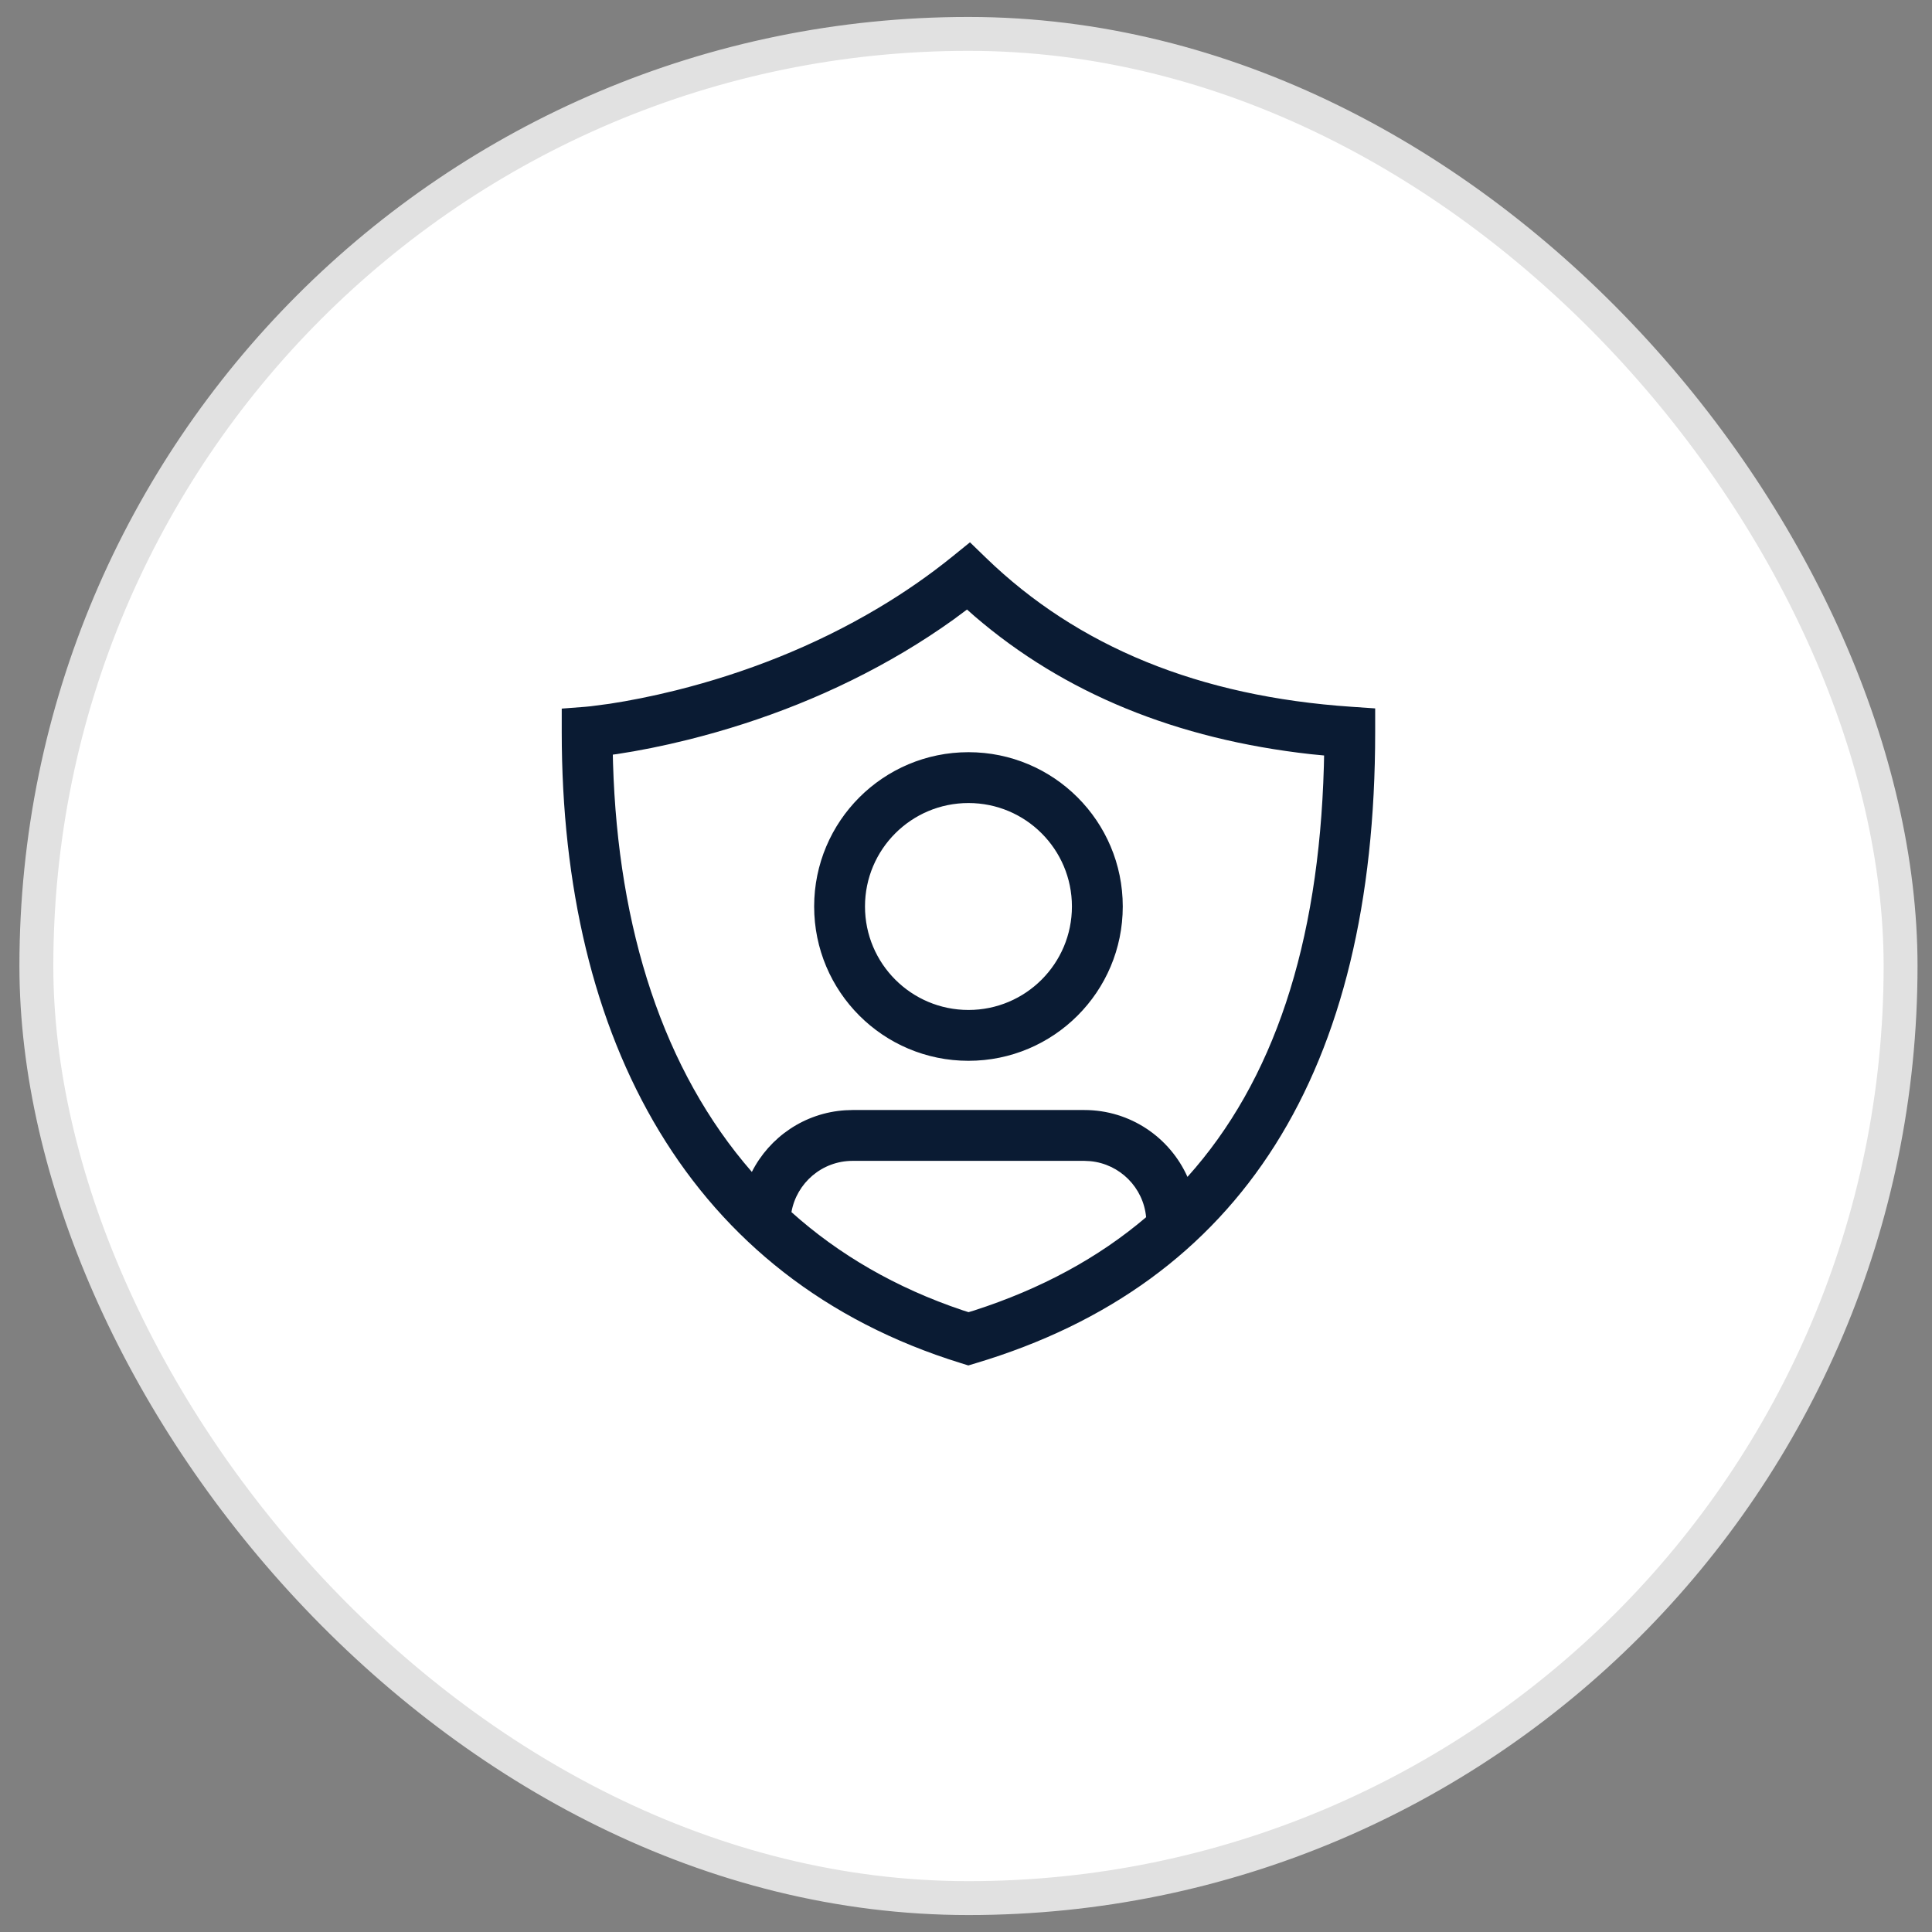 <svg width="57" height="57" viewBox="0 0 57 57" fill="none" xmlns="http://www.w3.org/2000/svg">
<rect x="0" y="0" width="57" height="57" fill="#808080" stroke="none"/>
<rect x="1.073" y="1" width="55" height="55" rx="27.5" fill="white"/>
<rect x="1.073" y="1" width="55" height="55" rx="27.5" stroke="#E1E1E1"/>
<g clip-path="url(#clip0_71_525)">
<g clip-path="url(#clip1_71_525)">
<path d="M28.617 16L29.094 16.462C31.804 19.084 35.386 20.549 39.873 20.852L40.572 20.9V21.601C40.572 31.6 36.63 37.872 28.788 40.219L28.569 40.285L28.351 40.217C20.328 37.738 16.573 30.672 16.573 21.601V20.906L17.265 20.853C17.306 20.85 17.36 20.845 17.428 20.837L17.982 20.764C18.572 20.674 19.232 20.544 19.944 20.367C21.98 19.858 24.016 19.068 25.91 17.94C26.68 17.482 27.412 16.975 28.101 16.418L28.617 16ZM31.991 34.249H25.154C24.252 34.249 23.502 34.902 23.35 35.761C24.746 37.013 26.426 37.993 28.4 38.657L28.575 38.713L28.744 38.662C30.718 38.024 32.407 37.109 33.814 35.911C33.734 35.037 33.04 34.341 32.167 34.258L31.991 34.249ZM28.53 17.983L28.128 18.281C27.66 18.617 27.176 18.932 26.678 19.229C24.647 20.438 22.477 21.28 20.308 21.822C19.548 22.012 18.841 22.151 18.206 22.247L18.08 22.264L18.086 22.518C18.233 27.411 19.569 31.577 22.182 34.575C22.702 33.55 23.735 32.831 24.943 32.756L25.154 32.749H31.991C33.347 32.749 34.514 33.559 35.034 34.722C37.57 31.899 38.909 27.874 39.058 22.609L39.065 22.289L38.674 22.251C34.709 21.808 31.396 20.453 28.755 18.182L28.53 17.983ZM28.573 22.192C31.087 22.192 33.125 24.23 33.125 26.744C33.125 29.259 31.087 31.297 28.573 31.297C26.058 31.297 24.02 29.259 24.02 26.744C24.02 24.23 26.058 22.192 28.573 22.192ZM28.573 23.692C26.886 23.692 25.52 25.058 25.52 26.744C25.52 28.43 26.886 29.797 28.573 29.797C30.259 29.797 31.625 28.43 31.625 26.744C31.625 25.058 30.259 23.692 28.573 23.692Z" fill="#0A1B33"/>
</g>
</g>
<defs>
<clipPath id="clip0_71_525">
<rect width="24" height="25" fill="white" transform="translate(16.573 16)"/>
</clipPath>
<clipPath id="clip1_71_525">
<rect width="24" height="25" fill="white" transform="translate(16.573 16)"/>
</clipPath>
</defs>
</svg>
